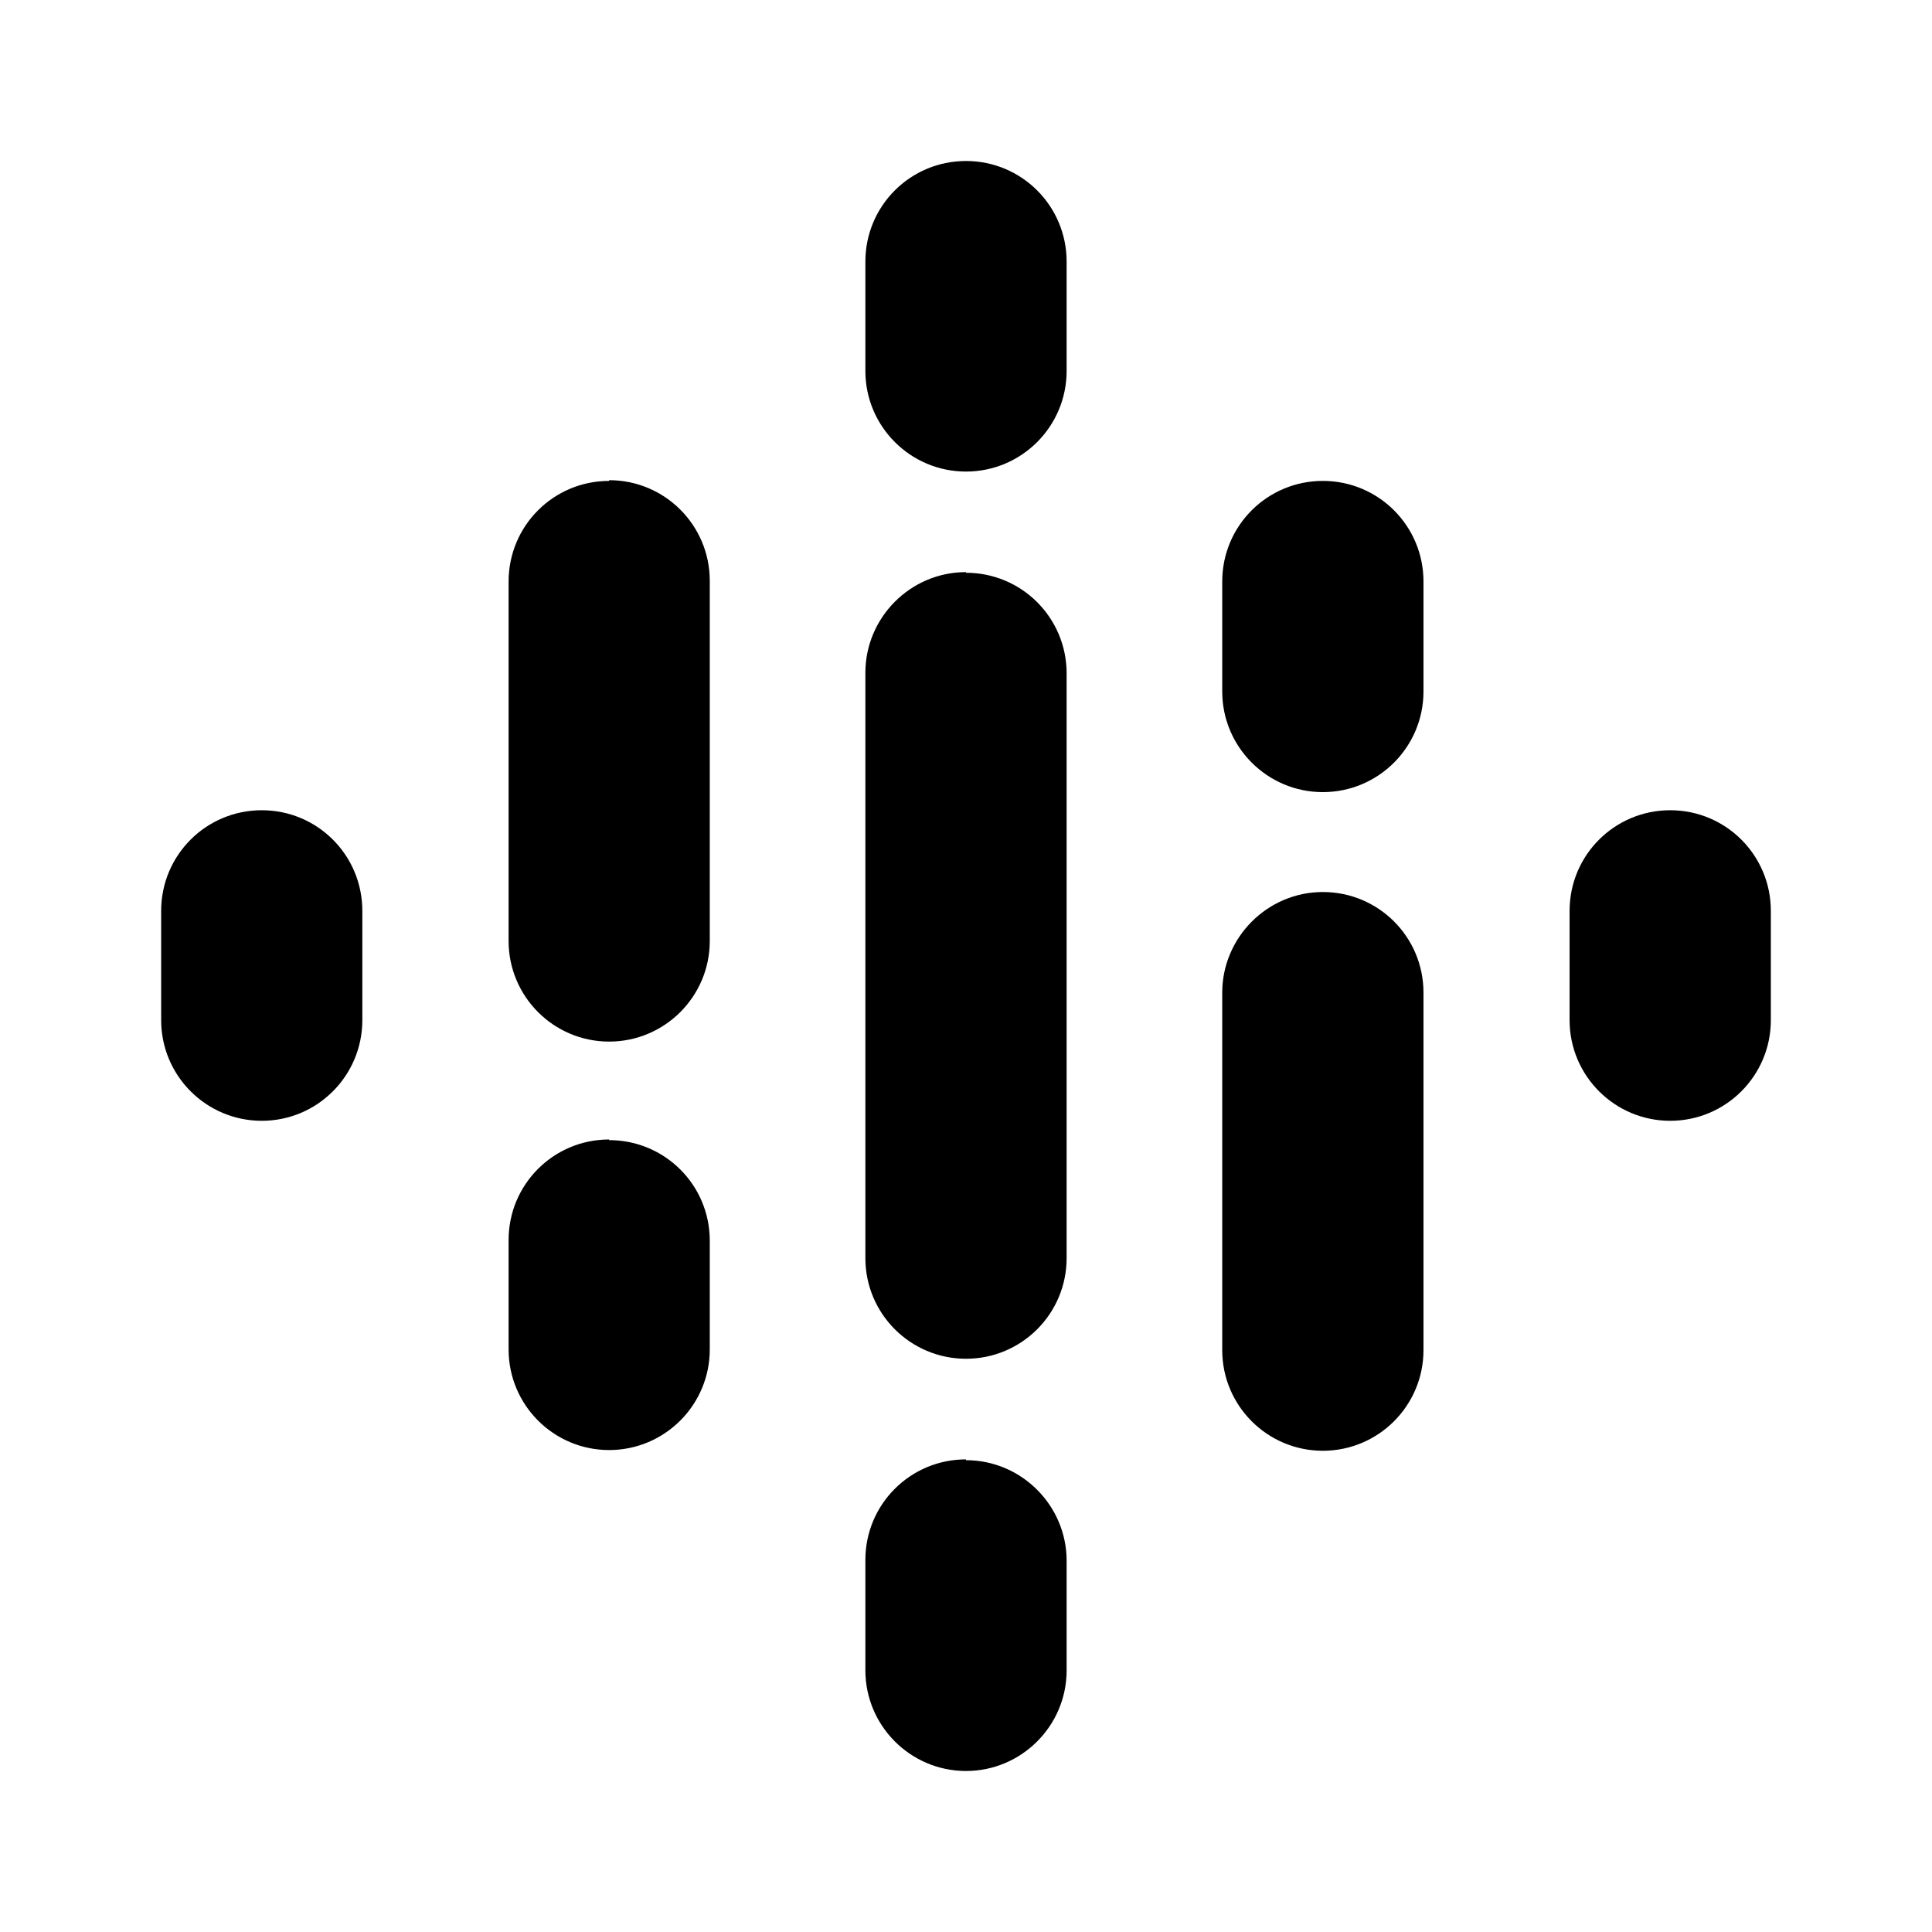 <svg version="1.1" id="master" xmlns="http://www.w3.org/2000/svg" xmlns:xlink="http://www.w3.org/1999/xlink" x="0px" y="0px" width="24px" height="24px" viewBox="0 0 24 24" enable-background="new 0 0 24 24" xml:space="preserve">
<rect fill="none" width="24" height="24"/>
<path d="M3.252,10.065c-0.692,0-1.25,0.558-1.25,1.25v1.358c0,0.69,0.56,1.25,1.25,1.25s1.249-0.56,1.249-1.25v-1.358C4.501,10.623,3.943,10.065,3.252,10.065z M20.748,10.065c-0.691,0-1.25,0.558-1.25,1.25v1.358c0,0.69,0.56,1.25,1.25,1.25s1.25-0.56,1.25-1.25v-1.358C21.998,10.623,21.439,10.065,20.748,10.065z M7.567,14.155c-0.691,0-1.249,0.558-1.249,1.249v1.359c0,0.69,0.559,1.25,1.249,1.25s1.25-0.56,1.25-1.25v-1.351c0-0.692-0.559-1.249-1.25-1.249V14.155z M7.567,5.974c-0.691,0-1.249,0.558-1.249,1.25v4.465c0,0.69,0.559,1.25,1.249,1.25s1.25-0.56,1.25-1.25V7.215c0-0.691-0.559-1.25-1.25-1.25V5.974z M16.433,5.974c-0.691,0-1.25,0.558-1.25,1.25V8.59c0,0.689,0.56,1.25,1.25,1.25s1.25-0.56,1.25-1.25V7.224C17.683,6.532,17.124,5.974,16.433,5.974z M12,2c-0.692,0-1.25,0.558-1.25,1.25v1.358c0,0.69,0.56,1.25,1.25,1.25s1.25-0.56,1.25-1.25V3.25C13.25,2.558,12.691,2,12,2z M12,18.129c-0.692,0-1.25,0.558-1.25,1.249v1.367c-0.002,0.69,0.556,1.252,1.246,1.255c0.689,0.002,1.252-0.557,1.254-1.246v-1.366c0-0.684-0.559-1.249-1.25-1.249V18.129z M16.433,11.081c-0.691,0-1.25,0.567-1.25,1.25v4.441c0,0.69,0.56,1.25,1.25,1.25s1.25-0.56,1.25-1.25v-4.441C17.683,11.639,17.124,11.081,16.433,11.081z M12,7.107c-0.692,0-1.25,0.566-1.25,1.25v7.272c0,0.691,0.56,1.25,1.25,1.25s1.25-0.559,1.25-1.25V8.365c0-0.692-0.559-1.25-1.25-1.25V7.107z"/>
</svg>
